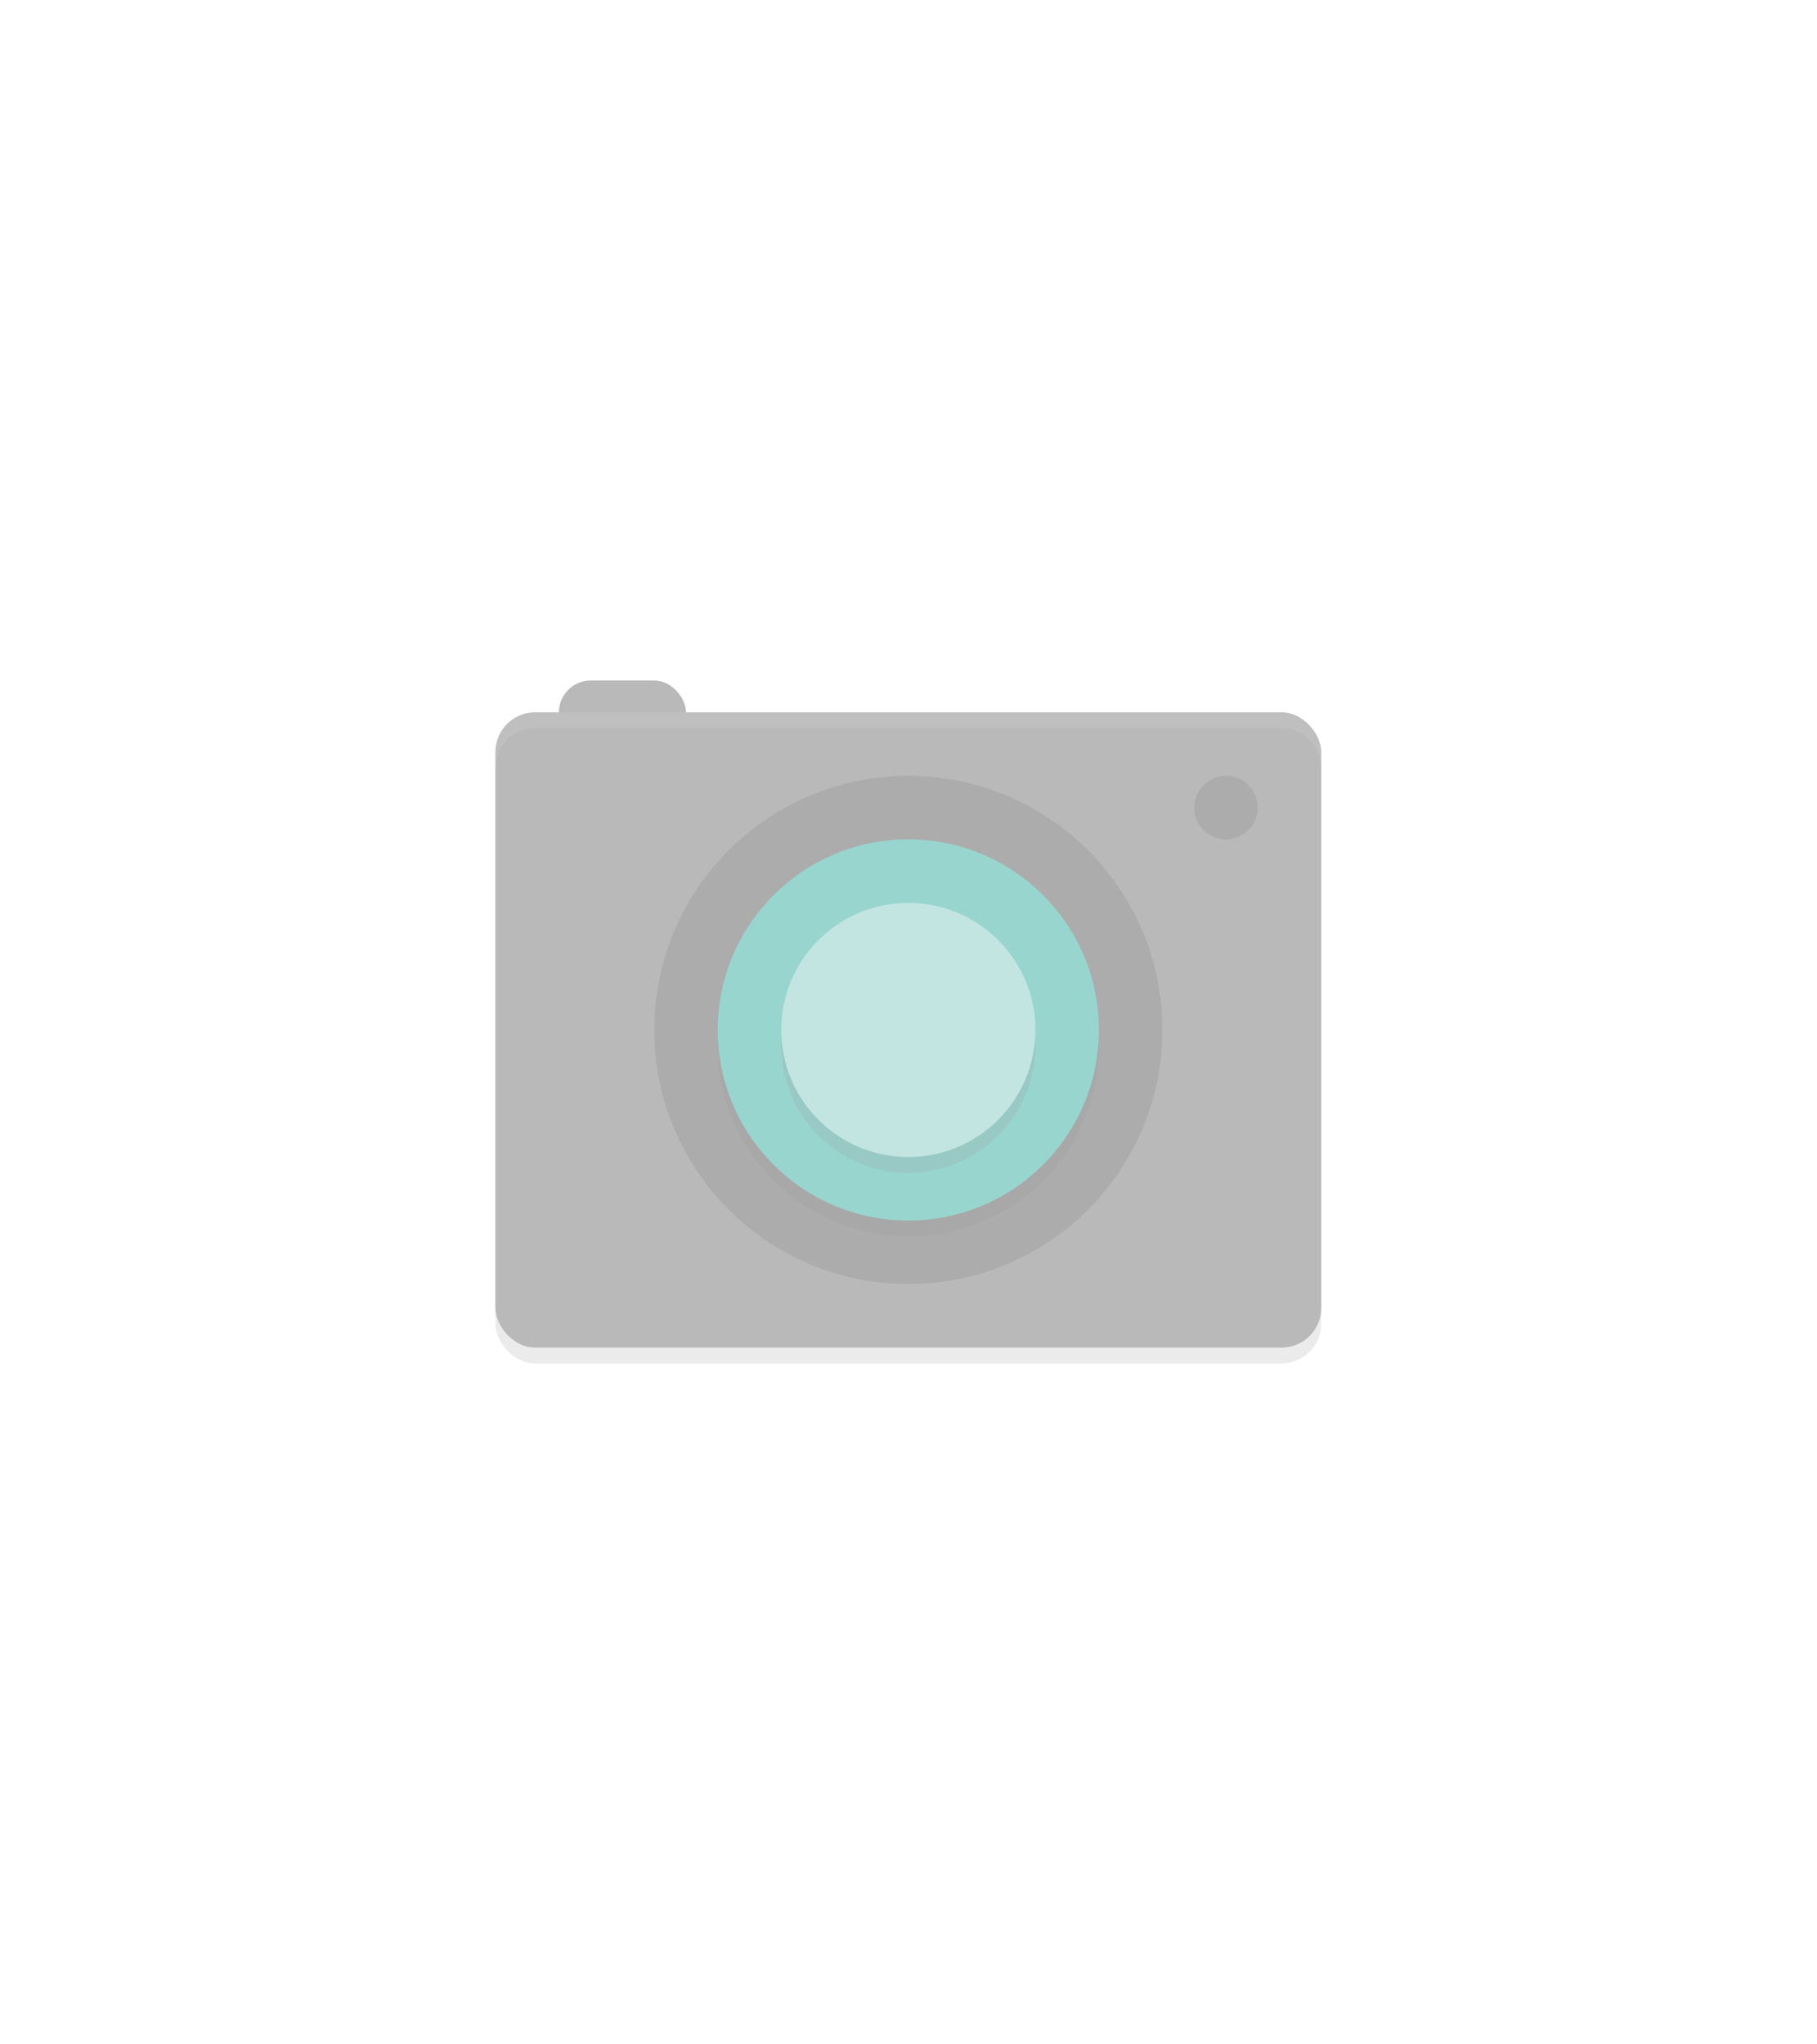 <?xml version="1.0" encoding="UTF-8" standalone="no"?>
<svg
   xmlns:dc="http://purl.org/dc/elements/1.1/"
   xmlns:cc="http://creativecommons.org/ns#"
   xmlns:rdf="http://www.w3.org/1999/02/22-rdf-syntax-ns#"
   xmlns:svg="http://www.w3.org/2000/svg"
   xmlns="http://www.w3.org/2000/svg"
   xmlns:sodipodi="http://sodipodi.sourceforge.net/DTD/sodipodi-0.dtd"
   xmlns:inkscape="http://www.inkscape.org/namespaces/inkscape"
   width="512"
   height="576"
   viewBox="0 0 135.467 152.4"
   version="1.1"
   id="svg8"
   inkscape:version="1.0.2 (e86c870879, 2021-01-15)"
   sodipodi:docname="dummy_thumbnail.svg"
   inkscape:export-filename="/home/sam/Develop/SailfishOS/harbour-hafenschau/images/dummy_thumbnail.png"
   inkscape:export-xdpi="48"
   inkscape:export-ydpi="48">
  <defs
     id="defs2">
    <filter
       style="color-interpolation-filters:sRGB"
       inkscape:label="Greyscale"
       id="filter861">
      <feColorMatrix
         values="0.21 0.72 0.072 0 0 0.21 0.72 0.072 0 0 0.21 0.72 0.072 0 0 0 0 0 1 0 "
         id="feColorMatrix859" />
    </filter>
  </defs>
  <sodipodi:namedview
     id="base"
     pagecolor="#ffffff"
     bordercolor="#666666"
     borderopacity="1.0"
     inkscape:pageopacity="0.0"
     inkscape:pageshadow="2"
     inkscape:zoom="1.4"
     inkscape:cx="297.49768"
     inkscape:cy="239.7769"
     inkscape:document-units="px"
     inkscape:current-layer="layer1"
     inkscape:document-rotation="0"
     showgrid="true"
     units="px"
     width="512px"
     inkscape:window-width="1920"
     inkscape:window-height="1005"
     inkscape:window-x="0"
     inkscape:window-y="0"
     inkscape:window-maximized="1">
    <inkscape:grid
       type="xygrid"
       id="grid851" />
  </sodipodi:namedview>
  <g
     inkscape:label="Ebene 1"
     inkscape:groupmode="layer"
     id="layer1">
    <rect
       style="opacity:1;fill:#ffffff;fill-opacity:0.133;stroke:none;stroke-width:2.117;stroke-linecap:round;stroke-linejoin:round;stroke-miterlimit:4;stroke-dasharray:none"
       id="rect865"
       width="135.467"
       height="152.4"
       x="-5.5728839e-17"
       y="0" />
    <g
       id="g863"
       transform="matrix(1.184,0,0,1.184,29.832,38.891)"
       style="opacity:0.4;stroke-width:0.223;filter:url(#filter861)">
      <rect
         style="opacity:0.2;stroke-width:0.223"
         width="52"
         height="40"
         x="6"
         y="13"
         rx="2.5"
         ry="2.5"
         id="rect2" />
      <rect
         style="fill:#4f4f4f;stroke-width:0.223"
         width="8"
         height="8"
         x="10"
         y="10"
         rx="2"
         ry="2"
         id="rect4" />
      <rect
         style="fill:#4f4f4f;stroke-width:0.223"
         width="52"
         height="40"
         x="6"
         y="12"
         rx="2.5"
         ry="2.5"
         id="rect6" />
      <circle
         style="opacity:0.4;stroke-width:0.223"
         cx="52"
         cy="18"
         r="2"
         id="circle8" />
      <circle
         style="opacity:0.4;stroke-width:0.223"
         cx="32"
         cy="32"
         r="16"
         id="circle10" />
      <circle
         style="opacity:0.2;stroke-width:0.223"
         cx="32"
         cy="-33"
         r="12"
         transform="scale(1,-1)"
         id="circle12" />
      <circle
         style="fill:#009587;stroke-width:0.223"
         cx="32"
         cy="-32"
         r="12"
         transform="scale(1,-1)"
         id="circle14" />
      <circle
         style="opacity:0.2;stroke-width:0.223"
         cx="32"
         cy="33"
         r="8"
         id="circle16" />
      <circle
         style="fill:#66bfb7;stroke-width:0.223"
         cx="32"
         cy="32"
         r="8"
         id="circle18" />
      <path
         style="opacity:0.1;fill:#ffffff;stroke-width:0.223"
         d="M 8.5,12 C 7.115,12 6,13.115 6,14.5 v 1 C 6,14.115 7.115,13 8.5,13 h 47 c 1.38,0 2.5,1.115 2.5,2.5 v -1 C 58,13.115 56.88,12 55.5,12 Z"
         id="path20" />
    </g>
  </g>
</svg>
